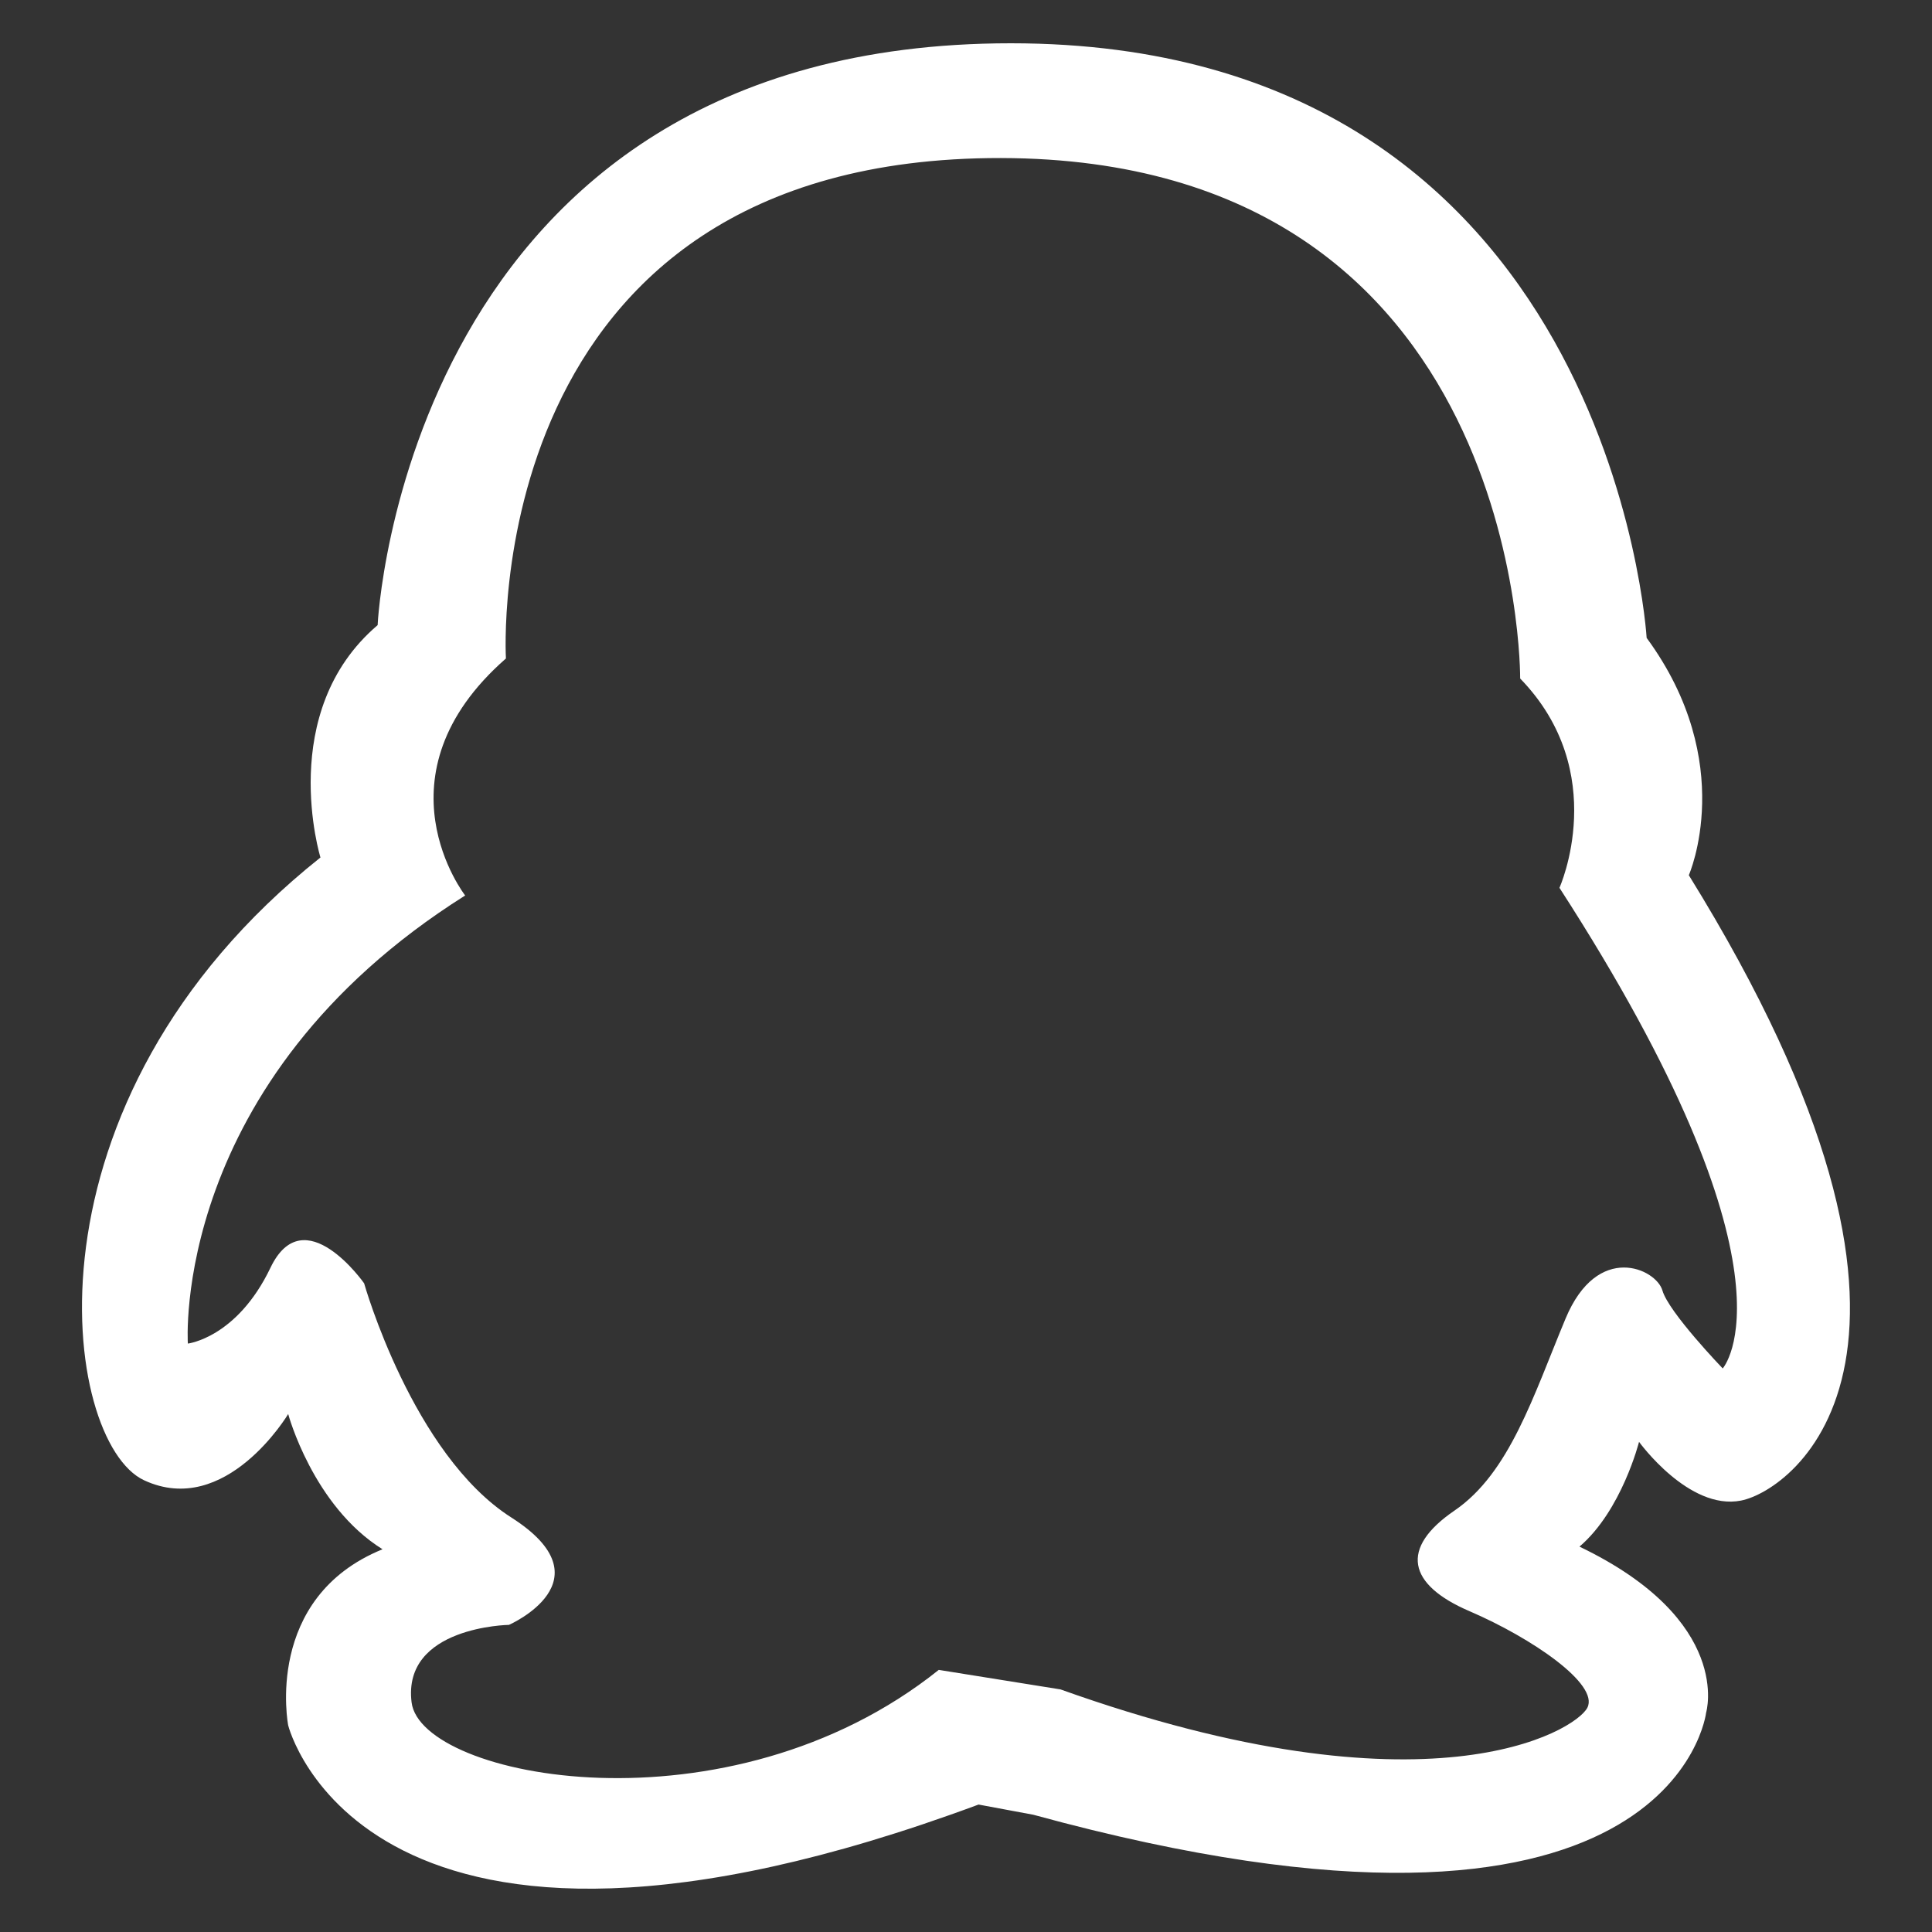 <?xml version="1.0" encoding="utf-8"?>
<!-- Generator: Adobe Illustrator 16.0.0, SVG Export Plug-In . SVG Version: 6.00 Build 0)  -->
<!DOCTYPE svg PUBLIC "-//W3C//DTD SVG 1.1//EN" "http://www.w3.org/Graphics/SVG/1.1/DTD/svg11.dtd">
<svg version="1.1" id="Layer_1" xmlns="http://www.w3.org/2000/svg" xmlns:xlink="http://www.w3.org/1999/xlink" x="0px" y="0px"
	 width="30px" height="30px" viewBox="0 0 30 30" enable-background="new 0 0 30 30" xml:space="preserve">
<rect x="0" y="0" width="30" height="30" fill="#333333" stroke="none"/>
<g>
	<defs>
		<path id="SVGID_1_" d="M7.856,10.225c-2.082,1.823-0.633,3.68-0.633,3.68c-4.586,2.89-4.306,6.958-4.306,6.958
			s0.762-0.089,1.283-1.178c0.521-1.088,1.454,0.242,1.454,0.242s0.75,2.658,2.286,3.637s-0.037,1.667-0.037,1.667
			s-1.658,0.025-1.512,1.203c0.145,1.181,4.914,2.113,8.186-0.504l1.89,0.303c5.71,2.041,7.993,0.647,8.181,0.285
			c0.188-0.366-0.863-1.083-1.826-1.498c-0.967-0.414-1.091-0.981-0.235-1.565c0.854-0.585,1.221-1.776,1.722-2.978
			c0.499-1.2,1.41-0.774,1.505-0.438c0.096,0.337,0.936,1.21,0.936,1.21s1.331-1.48-2.535-7.463c0,0,0.807-1.791-0.61-3.25
			c0,0,0.064-8.067-8.063-8.082C7.391,2.443,7.856,10.225,7.856,10.225 M15.697,0.672c9.325,0,9.872,9.233,9.872,9.233
			c1.425,1.943,0.655,3.685,0.655,3.685c4.588,7.411,1.619,9.553,0.81,9.711c-0.81,0.159-1.583-0.912-1.583-0.912
			s-0.269,1.068-0.925,1.627c2.393,1.148,1.967,2.576,1.967,2.576s-0.501,4.311-10.449,1.587l-0.849-0.158
			c-9.536,3.538-10.72-1.229-10.72-1.229s-0.387-1.981,1.465-2.735c-1.082-0.674-1.465-2.1-1.465-2.1s-0.967,1.621-2.239,1.028
			c-1.271-0.593-2.042-5.864,2.74-9.67c0,0-0.695-2.26,0.888-3.608C5.861,9.71,6.287,0.672,15.697,0.672"/>
	</defs>
	<clipPath id="SVGID_2_">
		<use xlink:href="#SVGID_1_"  overflow="visible"/>
	</clipPath>
	<g clip-path="url(#SVGID_2_)">
		<defs>
			<rect id="SVGID_3_" x="-1090.811" y="-542.991" width="1911.744" height="1737.297"/>
		</defs>
		<clipPath id="SVGID_4_">
			<use xlink:href="#SVGID_3_"  overflow="visible"/>
		</clipPath>
		<rect x="-4.702" y="-5.302" clip-path="url(#SVGID_4_)" fill="#FFFFFF" width="39.403" height="40.604"/>
	</g>
</g>
</svg>

